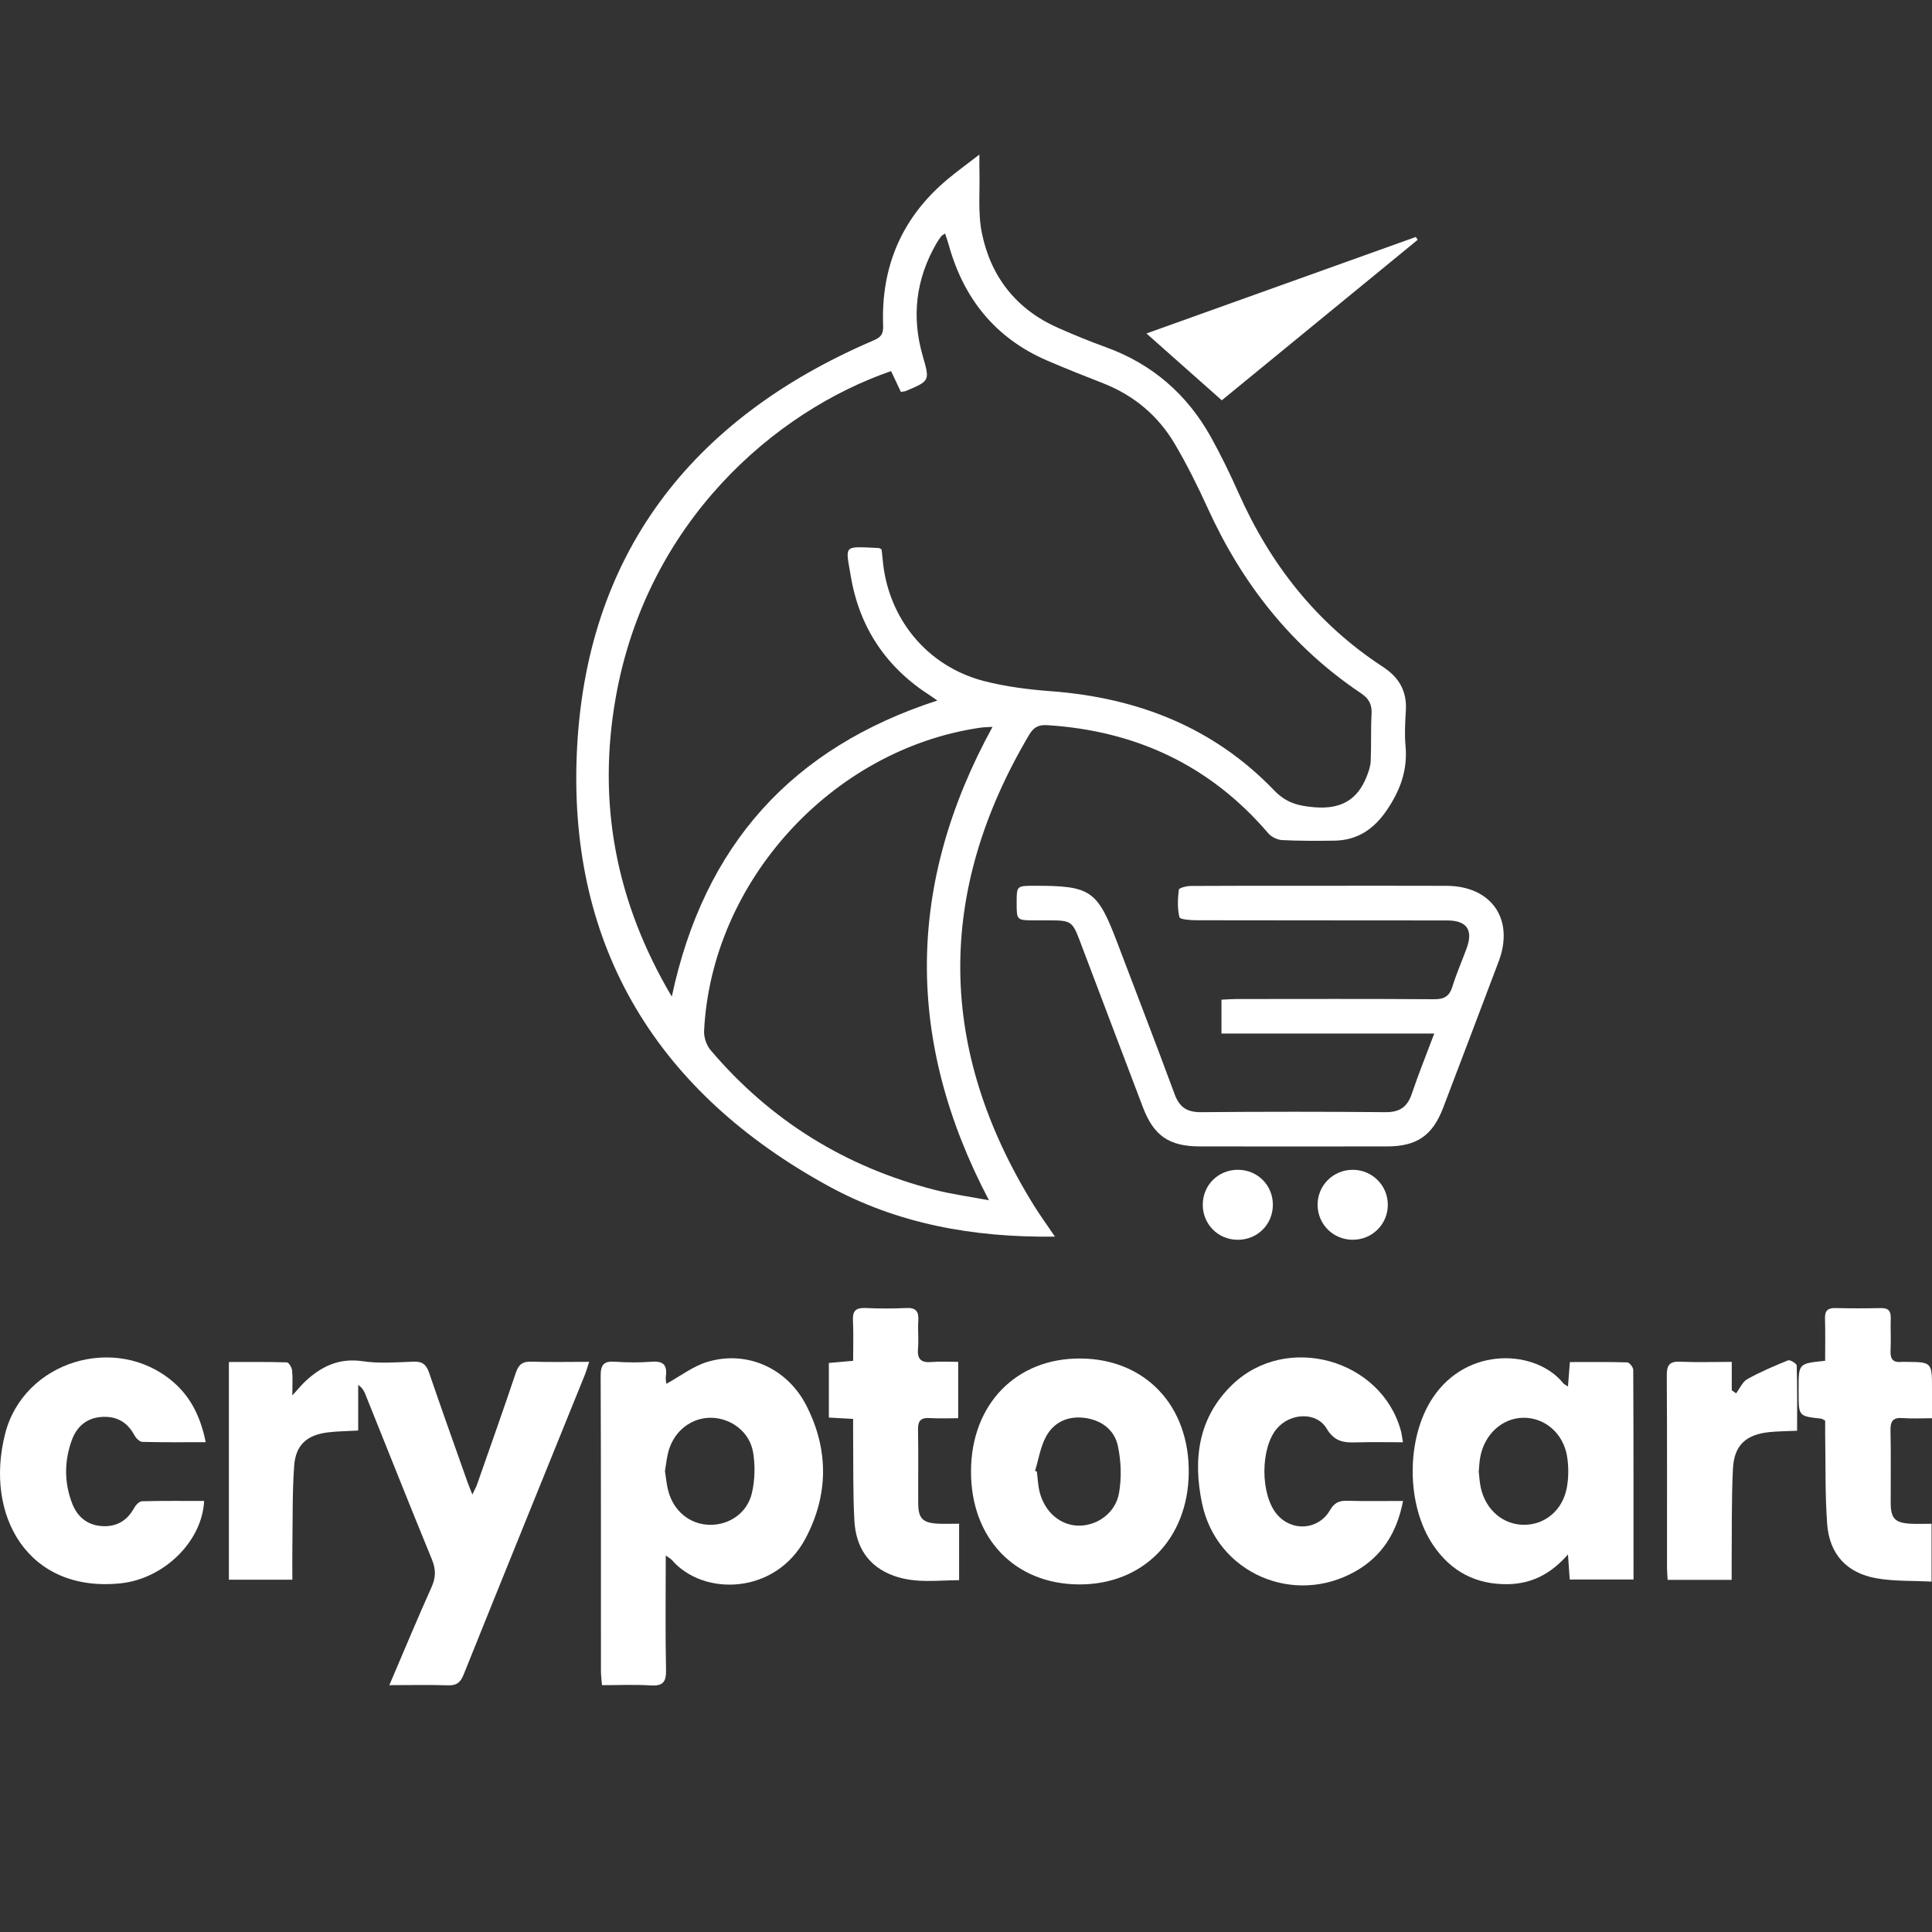 <?xml version="1.0" encoding="UTF-8"?>
<svg width="200px" height="200px" viewBox="0 0 200 200" version="1.1" xmlns="http://www.w3.org/2000/svg" xmlns:xlink="http://www.w3.org/1999/xlink">
    <rect x="0" y="0" width="200" height="200" fill="#333333" stroke="none"/>
    <title>Artboard Copy 15</title>
    <g id="Artboard-Copy-15" stroke="none" stroke-width="1" fill="none" fill-rule="evenodd">
        <g id="cart" transform="translate(0, 16)" fill="#FFFFFF" fill-rule="nonzero">
            <path d="M109.207,112.015 C100.707,112.123 92.88,110.684 85.719,106.759 C68.139,97.123 58.888,82.182 59.705,62.13 C60.546,41.53 71.47,27.384 90.323,19.288 C91.098,18.956 91.462,18.692 91.422,17.719 C91.188,11.642 93.338,6.557 98.022,2.615 C99.023,1.771 100.091,1.004 101.387,3.85515581e-16 C101.387,0.725 101.377,1.168 101.39,1.61 C101.453,3.795 101.216,6.041 101.648,8.149 C102.576,12.664 105.212,16.019 109.495,17.925 C111.139,18.655 112.81,19.335 114.5,19.949 C119.294,21.691 122.894,24.828 125.359,29.256 C126.402,31.132 127.343,33.072 128.216,35.036 C131.508,42.439 136.326,48.57 143.147,53.024 C144.818,54.115 145.648,55.525 145.534,57.528 C145.463,58.754 145.387,59.998 145.5,61.215 C145.732,63.714 144.947,65.833 143.56,67.87 C142.221,69.842 140.511,70.994 138.118,71.025 C136.318,71.049 134.515,71.057 132.717,70.965 C132.224,70.938 131.613,70.638 131.291,70.261 C125.269,63.224 117.583,59.647 108.398,59.067 C107.434,59.007 106.962,59.349 106.519,60.098 C96.87,76.42 97.041,92.64 107.012,108.76 C107.65,109.788 108.364,110.768 109.207,112.015 Z M92.244,22.416 C80.2,26.57 66.992,38.024 63.756,56.123 C61.803,67.045 63.716,77.317 69.544,87.171 C72.888,71.439 82.018,61.392 97.031,56.519 C96.717,56.3 96.514,56.147 96.301,56.01 C91.749,53.108 88.974,48.973 88.08,43.68 C87.516,40.346 87.229,40.57 90.966,40.729 C91.045,40.731 91.119,40.805 91.261,40.881 C91.296,41.182 91.34,41.525 91.369,41.867 C91.878,47.961 95.926,52.963 101.846,54.497 C104.123,55.088 106.503,55.383 108.854,55.559 C117.771,56.237 125.627,59.291 131.892,65.812 C133.142,67.114 134.399,67.433 136.099,67.57 C138.787,67.783 140.503,66.832 141.473,64.399 C141.679,63.885 141.871,63.329 141.895,62.786 C141.966,61.163 141.895,59.534 141.984,57.913 C142.04,56.922 141.715,56.321 140.877,55.757 C133.716,50.952 128.595,44.447 125.037,36.635 C124.001,34.363 122.886,32.113 121.619,29.965 C119.898,27.044 117.402,24.941 114.22,23.687 C112.26,22.914 110.296,22.147 108.364,21.309 C102.998,18.982 99.727,14.862 98.193,9.28 C98.096,8.927 97.966,8.582 97.829,8.168 C97.613,8.329 97.489,8.387 97.416,8.484 C97.234,8.729 97.06,8.985 96.907,9.251 C94.814,12.909 94.348,16.776 95.513,20.819 C96.261,23.426 96.29,23.418 93.752,24.482 C93.636,24.53 93.499,24.53 93.257,24.569 C92.935,23.887 92.606,23.183 92.244,22.416 Z M102.747,59.244 C102.199,59.281 101.82,59.278 101.448,59.334 C86.106,61.59 73.653,75.25 72.886,90.724 C72.854,91.383 73.139,92.213 73.566,92.717 C79.752,99.999 87.506,104.806 96.757,107.173 C98.515,107.624 100.323,107.864 102.376,108.251 C93.665,91.683 93.834,75.493 102.747,59.244 Z" id="Shape"></path>
            <path d="M40.304,158.447 C41.833,154.878 43.206,151.56 44.679,148.286 C45.13,147.282 45.127,146.444 44.708,145.424 C42.373,139.739 40.109,134.025 37.816,128.321 C37.679,127.979 37.5,127.655 37.08,127.365 C37.08,128.912 37.08,130.459 37.08,132.09 C35.934,132.156 34.93,132.159 33.939,132.28 C31.78,132.546 30.613,133.569 30.454,135.728 C30.254,138.482 30.31,141.252 30.267,144.017 C30.249,145.153 30.265,146.291 30.265,147.53 C28.053,147.53 25.926,147.53 23.694,147.53 C23.694,140.092 23.694,132.649 23.694,124.995 C25.695,124.995 27.698,124.972 29.698,125.032 C29.893,125.037 30.204,125.554 30.236,125.857 C30.315,126.582 30.262,127.32 30.262,128.453 C30.874,127.786 31.214,127.362 31.609,126.993 C33.28,125.435 35.122,124.552 37.55,124.914 C39.268,125.169 41.058,125.024 42.813,124.956 C43.73,124.921 44.136,125.272 44.421,126.108 C45.712,129.887 47.059,133.648 48.39,137.412 C48.519,137.776 48.669,138.129 48.896,138.711 C49.117,138.242 49.281,137.971 49.384,137.675 C50.733,133.822 52.101,129.974 53.4,126.105 C53.688,125.251 54.099,124.927 55.003,124.958 C56.924,125.022 58.848,124.977 60.991,124.977 C60.796,125.567 60.685,125.97 60.53,126.353 C56.347,136.69 52.148,147.019 47.989,157.366 C47.657,158.194 47.246,158.497 46.353,158.463 C44.429,158.399 42.499,158.447 40.304,158.447 Z" id="Path"></path>
            <path d="M148.473,90.993 C140.972,90.993 133.756,90.993 126.447,90.993 C126.447,89.757 126.447,88.689 126.447,87.487 C127.001,87.461 127.512,87.419 128.021,87.419 C134.828,87.414 141.636,87.393 148.442,87.44 C149.491,87.448 150.041,87.15 150.355,86.13 C150.766,84.789 151.338,83.5 151.823,82.179 C152.522,80.284 151.855,79.288 149.831,79.285 C141.178,79.27 132.528,79.285 123.875,79.264 C123.253,79.262 122.151,79.188 122.093,78.945 C121.869,78.039 121.919,77.04 122.032,76.096 C122.054,75.917 122.831,75.717 123.263,75.714 C127.48,75.685 131.695,75.696 135.912,75.696 C140.524,75.696 145.134,75.682 149.746,75.701 C154.414,75.719 156.789,79.172 155.141,83.531 C153.233,88.584 151.317,93.634 149.393,98.681 C148.299,101.549 146.67,102.674 143.587,102.677 C137.132,102.687 130.675,102.685 124.22,102.677 C121.034,102.674 119.442,101.586 118.319,98.636 C116.115,92.851 113.93,87.058 111.735,81.27 C111.039,79.433 110.82,79.285 108.833,79.275 C108.261,79.272 107.692,79.275 107.12,79.275 C105.243,79.272 105.243,79.272 105.243,77.435 C105.246,75.698 105.246,75.698 107.091,75.696 C112.932,75.688 113.604,76.157 115.67,81.61 C117.644,86.823 119.663,92.023 121.59,97.255 C122.093,98.626 122.881,99.145 124.333,99.132 C130.701,99.076 137.069,99.074 143.437,99.132 C144.912,99.145 145.695,98.576 146.154,97.216 C146.834,95.199 147.635,93.223 148.473,90.993 Z" id="Path"></path>
            <path d="M68.919,145.026 C68.919,149.169 68.866,153.028 68.948,156.887 C68.977,158.178 68.568,158.555 67.319,158.473 C65.706,158.37 64.083,158.449 62.317,158.449 C62.275,157.904 62.209,157.445 62.209,156.987 C62.203,146.805 62.222,136.624 62.18,126.442 C62.174,125.283 62.499,124.877 63.664,124.964 C64.929,125.056 66.212,125.059 67.477,124.964 C68.663,124.874 69.085,125.317 68.93,126.458 C68.885,126.782 68.972,127.122 68.982,127.251 C70.411,126.471 71.758,125.412 73.286,124.964 C77.356,123.772 81.509,125.646 83.481,129.515 C85.808,134.083 85.779,138.767 83.373,143.284 C80.279,149.09 72.799,149.28 69.546,145.482 C69.441,145.361 69.285,145.29 68.919,145.026 Z M68.835,136.271 C68.953,137.003 69.003,137.71 69.188,138.376 C69.762,140.469 71.436,141.805 73.452,141.848 C75.466,141.89 77.345,140.651 77.835,138.569 C78.154,137.209 78.191,135.691 77.954,134.312 C77.588,132.206 75.661,130.796 73.621,130.767 C71.634,130.741 69.857,132.061 69.241,134.101 C69.027,134.808 68.964,135.556 68.835,136.271 Z" id="Shape"></path>
            <path d="M162.497,147.512 C162.442,146.713 162.387,145.954 162.316,144.915 C160.531,146.955 158.518,147.965 156.056,147.994 C152.769,148.031 150.207,146.673 148.368,143.964 C145.545,139.802 145.534,132.892 148.318,128.701 C151.913,123.287 159.066,123.72 161.846,127.214 C161.923,127.309 162.057,127.357 162.316,127.526 C162.381,126.674 162.442,125.92 162.513,125.001 C164.532,125.001 166.496,124.974 168.457,125.035 C168.678,125.043 169.071,125.538 169.073,125.807 C169.108,133 169.1,140.192 169.1,147.512 C166.865,147.512 164.711,147.512 162.497,147.512 Z M153.08,136.352 C153.144,136.871 153.165,137.446 153.289,138 C153.805,140.332 155.626,141.866 157.814,141.848 C159.951,141.829 161.762,140.332 162.194,138.018 C162.389,136.964 162.397,135.822 162.223,134.763 C161.828,132.357 159.907,130.746 157.698,130.767 C155.51,130.788 153.665,132.47 153.231,134.86 C153.141,135.332 153.13,135.82 153.08,136.352 Z" id="Shape"></path>
            <path d="M111.661,148.018 C105.006,147.965 100.497,143.218 100.518,136.292 C100.539,129.357 105.209,124.568 111.888,124.632 C118.582,124.695 123.139,129.534 123.058,136.489 C122.979,143.329 118.295,148.07 111.661,148.018 Z M107.152,136.26 C107.212,136.289 107.276,136.318 107.336,136.347 C107.426,137.04 107.449,137.749 107.616,138.424 C108.143,140.538 109.774,141.919 111.677,141.935 C113.58,141.948 115.48,140.627 115.841,138.561 C116.118,136.974 116.06,135.237 115.717,133.661 C115.362,132.025 114.039,131.015 112.307,130.783 C110.57,130.551 109.11,131.205 108.29,132.705 C107.705,133.775 107.518,135.066 107.152,136.26 Z" id="Shape"></path>
            <path d="M21.296,133.295 C19,133.295 16.865,133.321 14.73,133.263 C14.448,133.255 14.077,132.876 13.916,132.578 C13.165,131.179 12.016,130.556 10.455,130.686 C8.927,130.812 7.936,131.711 7.435,133.081 C6.644,135.256 6.636,137.48 7.474,139.647 C8.004,141.017 9.04,141.884 10.547,141.982 C12.042,142.08 13.159,141.436 13.892,140.095 C14.053,139.797 14.417,139.418 14.696,139.41 C16.839,139.352 18.984,139.378 21.132,139.378 C20.919,143.603 16.947,147.43 12.514,147.902 C2.896,148.922 -1.637,140.886 0.535,132.407 C2.456,124.906 11.987,122.001 17.896,127.03 C19.772,128.627 20.771,130.715 21.296,133.295 Z" id="Path"></path>
            <path d="M145.242,139.378 C144.617,142.636 143.091,145.079 140.337,146.65 C133.919,150.313 125.938,146.832 124.434,139.623 C123.485,135.071 124.02,130.741 127.596,127.315 C133.186,121.959 143.01,124.692 145.023,132.133 C145.102,132.42 145.131,132.723 145.234,133.303 C143.589,133.303 142.034,133.266 140.485,133.313 C139.185,133.353 138.168,133.292 137.338,131.893 C136.289,130.124 133.6,130.251 132.203,131.861 C130.451,133.88 130.453,138.743 132.206,140.783 C133.745,142.575 136.465,142.406 137.672,140.348 C138.12,139.584 138.595,139.336 139.436,139.36 C141.312,139.415 143.197,139.378 145.242,139.378 Z" id="Path"></path>
            <path d="M188.938,124.869 C188.938,123.369 188.967,121.93 188.925,120.494 C188.901,119.7 189.191,119.392 189.992,119.41 C191.574,119.45 193.155,119.445 194.737,119.413 C195.488,119.4 195.746,119.721 195.728,120.441 C195.696,121.582 195.765,122.726 195.709,123.867 C195.667,124.748 196.033,125.074 196.869,124.982 C196.998,124.966 197.132,124.979 197.264,124.982 C200,124.998 200,124.998 200,127.8 C200,128.719 200,129.637 200,130.815 C198.93,130.815 197.942,130.875 196.961,130.799 C195.949,130.72 195.683,131.131 195.704,132.09 C195.759,134.592 195.714,137.098 195.725,139.602 C195.733,141.175 196.168,141.639 197.733,141.732 C198.429,141.774 199.13,141.74 199.953,141.74 C199.953,143.737 199.953,145.627 199.953,147.728 C198.015,147.625 196.11,147.707 194.275,147.388 C191.168,146.85 189.37,144.886 189.144,141.726 C188.925,138.666 188.994,135.585 188.941,132.515 C188.933,132.001 188.941,131.487 188.941,131.063 C188.69,130.933 188.617,130.867 188.538,130.86 C186.197,130.604 186.197,130.604 186.195,128.234 C186.195,128.058 186.195,127.884 186.195,127.707 C186.192,125.148 186.192,125.148 188.938,124.869 Z" id="Path"></path>
            <path d="M88.315,130.886 C87.347,130.831 86.615,130.791 85.803,130.746 C85.803,128.859 85.803,127.035 85.803,125.093 C86.58,125.024 87.345,124.956 88.315,124.871 C88.315,123.453 88.367,122.059 88.296,120.673 C88.246,119.669 88.636,119.363 89.598,119.405 C91,119.468 92.41,119.474 93.813,119.405 C94.83,119.355 95.125,119.771 95.062,120.72 C94.999,121.682 95.117,122.657 95.03,123.617 C94.928,124.758 95.41,125.085 96.469,124.995 C97.334,124.921 98.209,124.979 99.192,124.979 C99.192,126.935 99.192,128.751 99.192,130.812 C98.227,130.812 97.236,130.862 96.256,130.799 C95.347,130.741 95.015,131.055 95.033,131.988 C95.083,134.534 95.038,137.082 95.054,139.628 C95.062,141.186 95.513,141.647 97.094,141.729 C97.79,141.766 98.488,141.734 99.287,141.734 C99.287,143.716 99.287,145.577 99.287,147.58 C97.004,147.593 94.743,147.925 92.532,147.127 C89.843,146.157 88.586,144.098 88.444,141.389 C88.288,138.456 88.346,135.509 88.315,132.567 C88.309,132.054 88.315,131.537 88.315,130.886 Z" id="Path"></path>
            <path d="M179.271,124.982 C179.271,126.113 179.271,127.014 179.271,127.916 C179.421,128.024 179.571,128.132 179.721,128.237 C180.104,127.734 180.38,127.048 180.884,126.766 C182.233,126.013 183.67,125.399 185.106,124.821 C185.312,124.74 185.989,125.156 185.994,125.356 C186.06,127.578 186.036,129.803 186.036,132.109 C184.964,132.159 184.049,132.159 183.142,132.254 C180.733,132.509 179.513,133.616 179.395,136.031 C179.234,139.267 179.292,142.517 179.26,145.762 C179.255,146.326 179.26,146.89 179.26,147.546 C177.015,147.546 174.893,147.546 172.634,147.546 C172.61,147.114 172.568,146.689 172.568,146.265 C172.563,139.642 172.587,133.021 172.545,126.397 C172.537,125.33 172.819,124.908 173.939,124.964 C175.639,125.043 177.344,124.982 179.271,124.982 Z" id="Path"></path>
            <path d="M118.68,18.521 C127.87,15.229 137.219,11.879 146.568,8.529 C146.631,8.629 146.694,8.727 146.757,8.827 C139.942,14.409 133.129,19.994 126.479,25.439 C123.851,23.107 121.316,20.858 118.68,18.521 Z" id="Path"></path>
            <path d="M140.047,105.099 C142.037,105.104 143.639,106.685 143.666,108.67 C143.695,110.707 142.061,112.349 140.015,112.339 C138.02,112.331 136.426,110.755 136.397,108.768 C136.368,106.733 137.999,105.094 140.047,105.099 Z" id="Path"></path>
            <path d="M128.073,112.342 C126.076,112.313 124.51,110.721 124.51,108.718 C124.51,106.664 126.141,105.065 128.202,105.096 C130.208,105.128 131.766,106.709 131.766,108.715 C131.766,110.776 130.142,112.371 128.073,112.342 Z" id="Path"></path>
        </g>
    </g>
</svg>